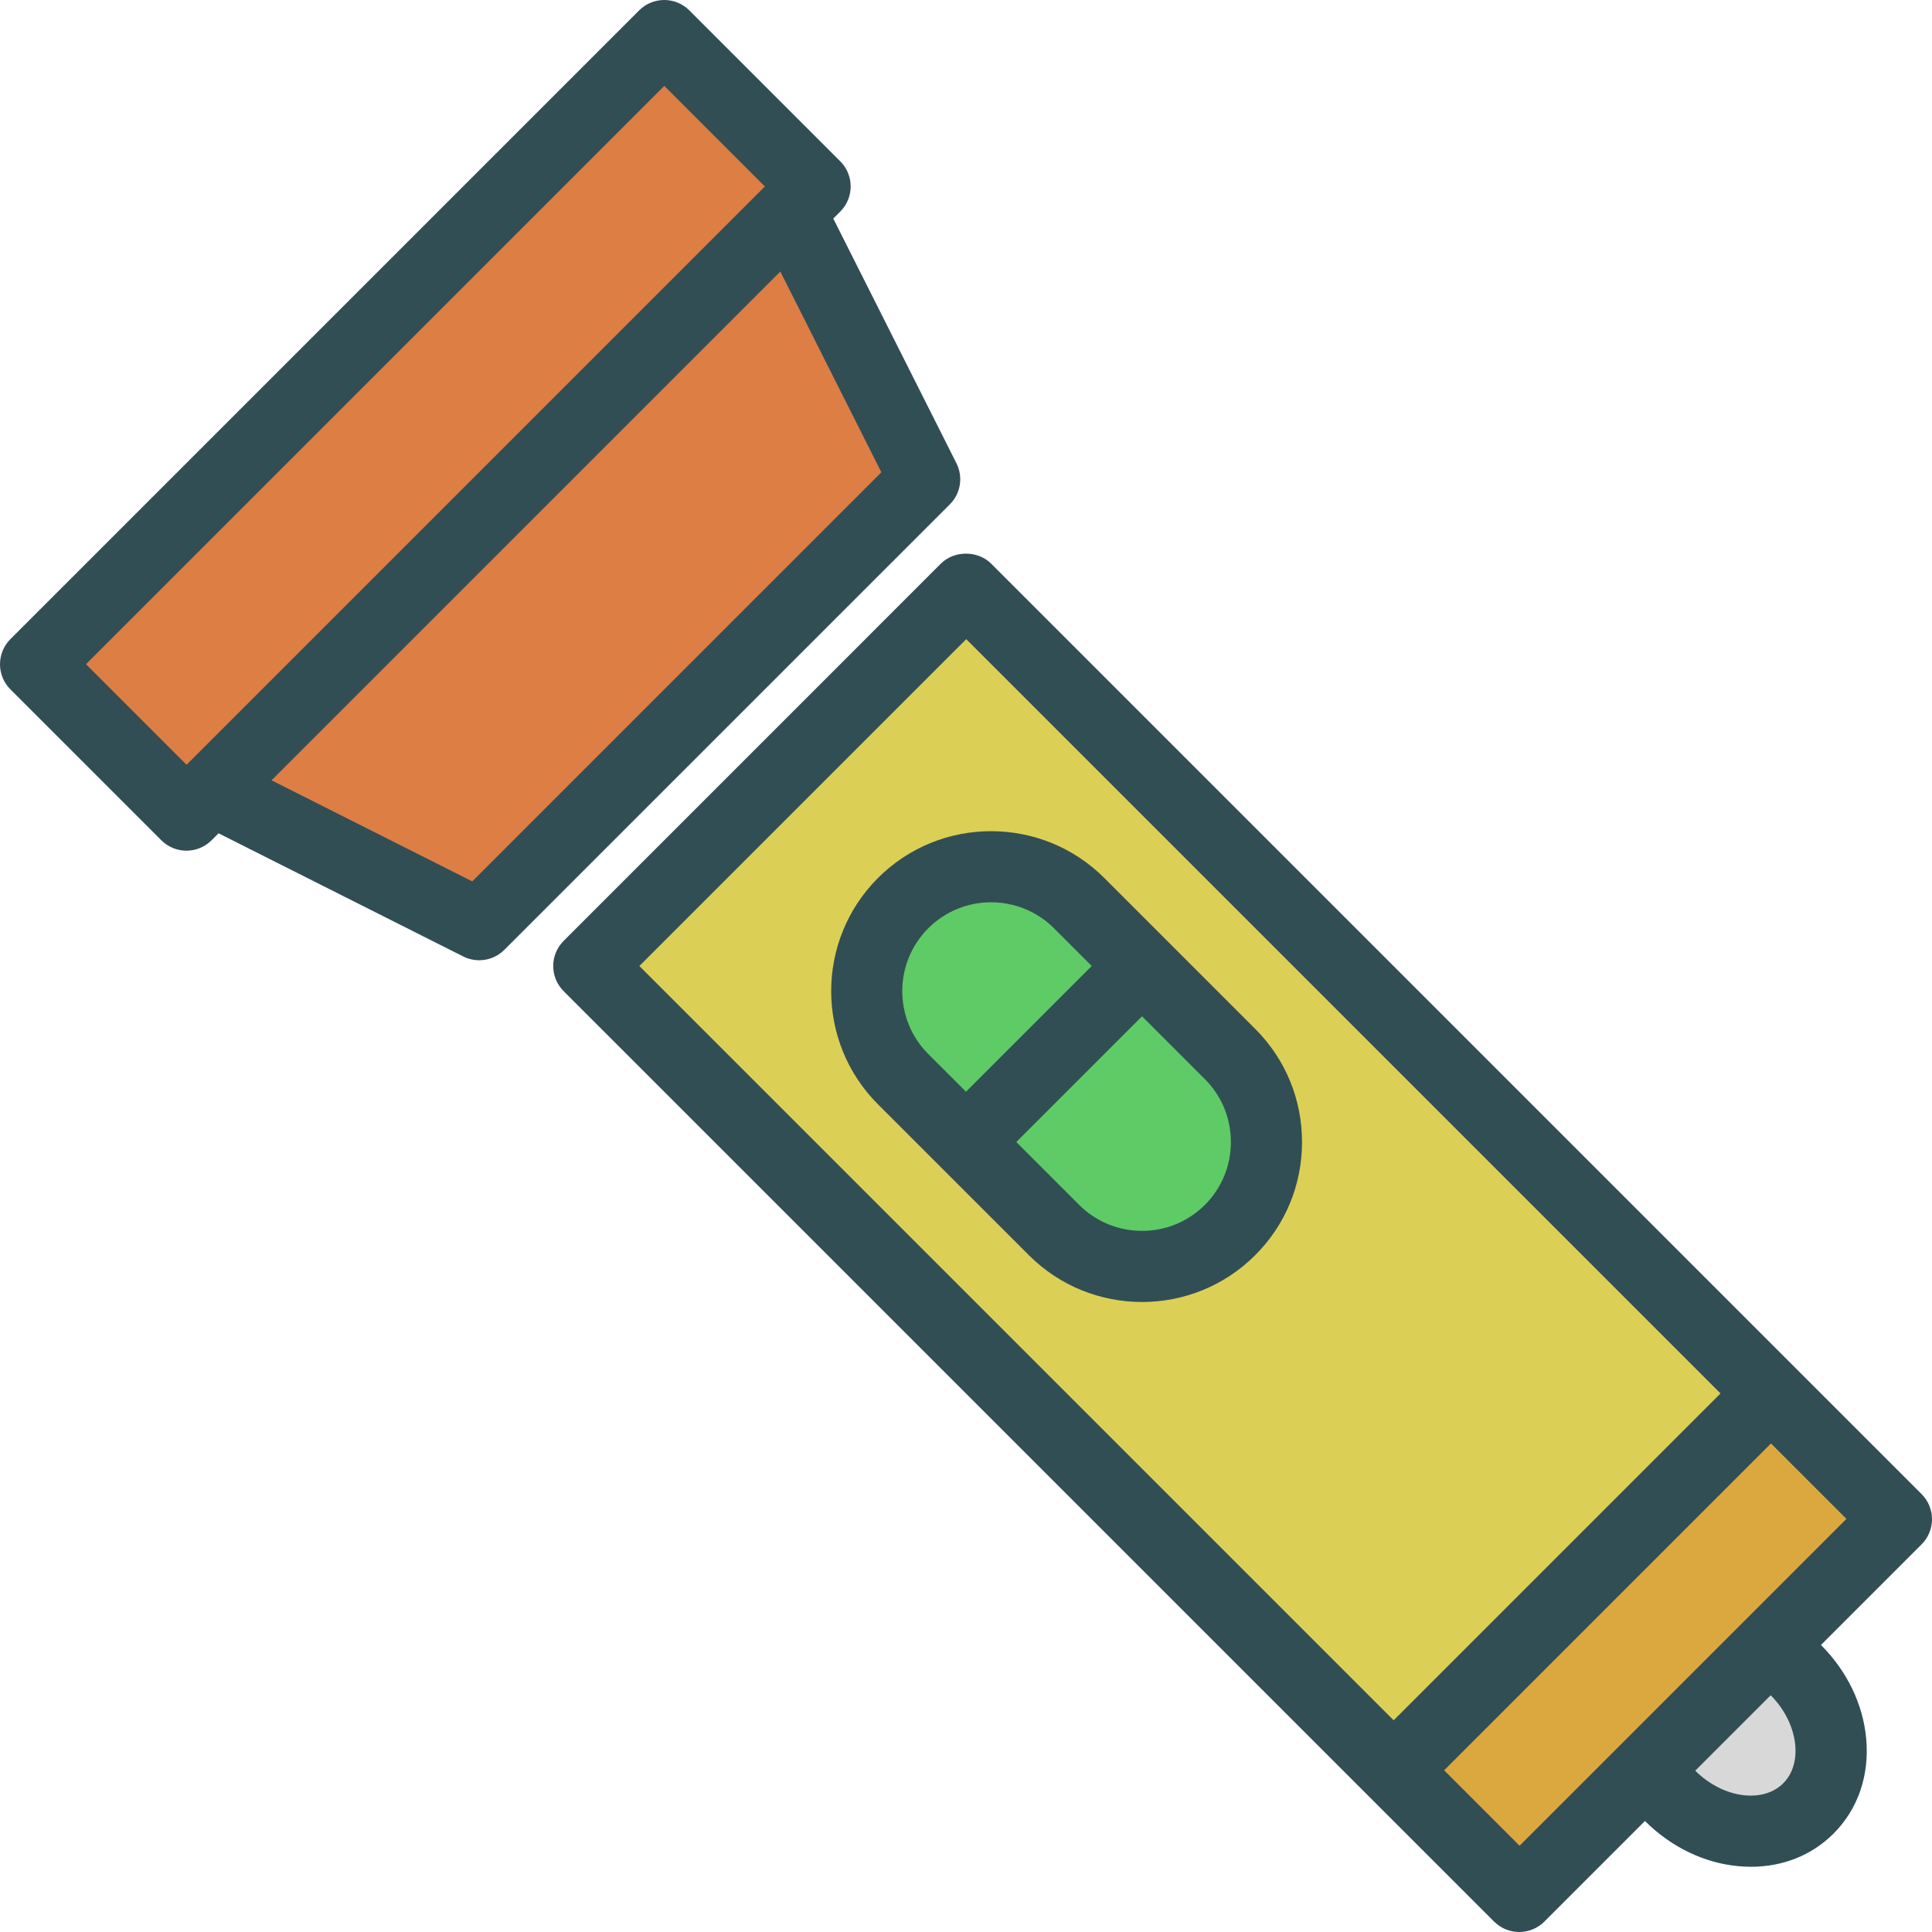 <?xml version="1.0" encoding="iso-8859-1"?>
<!-- Generator: Adobe Illustrator 19.0.0, SVG Export Plug-In . SVG Version: 6.00 Build 0)  -->
<svg version="1.1" id="Layer_1" xmlns="http://www.w3.org/2000/svg" xmlns:xlink="http://www.w3.org/1999/xlink" x="0px" y="0px"
	 viewBox="0 0 512 512" style="enable-background:new 0 0 512 512;" xml:space="preserve">
<path style="fill:#314E55;" d="M512,402.611c0-2.503-0.994-4.896-2.761-6.663l-33.322-33.318L262.661,149.37
	c-3.534-3.534-9.793-3.534-13.327,0l-99.962,99.971c-3.682,3.682-3.682,9.646,0,13.327l213.256,213.251l33.322,33.318
	c1.841,1.841,4.252,2.761,6.663,2.761c2.411,0,4.823-0.92,6.663-2.761l26.657-26.657l0.002,0.003
	c6.894,6.894,15.711,11.155,24.827,11.983c1.1,0.101,2.191,0.147,3.272,0.147c8.472,0,16.148-3.065,21.877-8.799
	c6.466-6.461,9.535-15.398,8.652-25.154c-0.828-9.112-5.085-17.929-11.983-24.823l-0.003-0.002l26.662-26.662
	C511.006,407.507,512,405.115,512,402.611z"/>
<rect x="251.373" y="171.273" transform="matrix(-0.707 0.707 -0.707 -0.707 754.767 312.647)" style="fill:#DBCF56;" width="122.519" height="282.737"/>
<path style="fill:#D8D8D8;" d="M469.253,449.265c7.225,7.225,8.748,17.901,3.327,23.322c-2.434,2.439-6.024,3.562-10.115,3.203
	c-4.662-0.423-9.471-2.807-13.203-6.535l-0.003-0.002l19.992-19.992L469.253,449.265z"/>
<rect x="374.666" y="421.786" transform="matrix(-0.707 0.707 -0.707 -0.707 1052.415 435.833)" style="fill:#DBA840;" width="122.519" height="28.274"/>
<path style="fill:#314E55;" d="M253.467,122.771l-32.64-64.851l1.849-1.849c3.681-3.681,3.681-9.646,0-13.327L182.695,2.763
	c-3.681-3.682-9.646-3.682-13.327,0L2.761,169.37C0.994,171.137,0,173.53,0,176.033c0,2.503,0.994,4.896,2.761,6.663l39.986,39.981
	c1.841,1.841,4.252,2.761,6.663,2.761s4.823-0.92,6.663-2.761l1.844-1.844l64.842,32.64c1.348,0.672,2.798,1.003,4.234,1.003
	c2.448,0,4.86-0.948,6.668-2.761l118.052-118.047C254.589,130.797,255.298,126.397,253.467,122.771z"/>
<g>
	
		<rect x="4.334" y="93.872" transform="matrix(-0.707 0.707 -0.707 -0.707 272.124 112.723)" style="fill:#DD7E45;" width="216.765" height="37.696"/>
	<polygon style="fill:#DD7E45;" points="125.153,233.575 71.959,206.792 206.795,71.957 233.568,125.155 	"/>
</g>
<path style="fill:#314E55;" d="M292.656,232.682c-16.544-16.539-43.446-16.548-59.981-0.009
	c-16.539,16.539-16.539,43.451,0.005,59.99l39.977,39.972c8.274,8.274,19.135,12.407,29.995,12.407
	c10.861,0,21.721-4.142,29.986-12.407c8.003-7.989,12.411-18.638,12.411-29.977c0.005-11.339-4.404-21.997-12.416-30.004
	L292.656,232.682z"/>
<g>
	<path style="fill:#5ECB66;" d="M246.002,246c9.185-9.194,24.132-9.167,33.327,0.009l9.994,9.993l-0.004,0.002l-33.322,33.318
		l-0.001,0.002l-9.989-9.988C236.817,270.141,236.812,255.185,246.002,246z"/>
	<path style="fill:#5ECB66;" d="M319.31,319.308c-9.19,9.185-24.137,9.185-33.327,0l-16.66-16.658l0.001,0l33.322-33.318
		l0.003-0.005l16.656,16.654c4.445,4.445,6.898,10.373,6.894,16.677C326.199,308.954,323.751,314.872,319.31,319.308z"/>
</g>
<g>
</g>
<g>
</g>
<g>
</g>
<g>
</g>
<g>
</g>
<g>
</g>
<g>
</g>
<g>
</g>
<g>
</g>
<g>
</g>
<g>
</g>
<g>
</g>
<g>
</g>
<g>
</g>
<g>
</g>
</svg>
